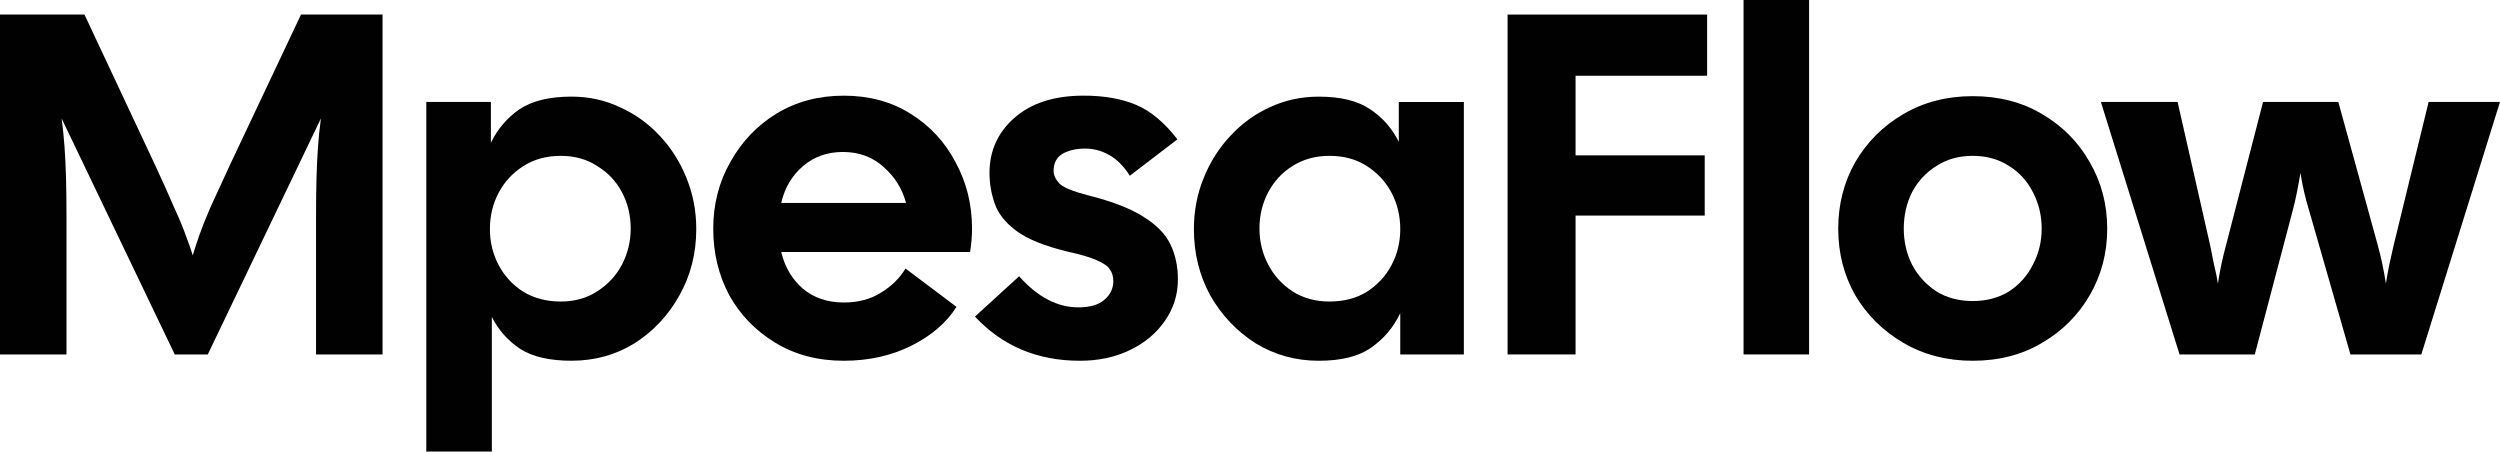 <?xml version="1.0" encoding="UTF-8" standalone="no"?>
<!-- Created with Inkscape (http://www.inkscape.org/) -->

<svg
   width="149.858mm"
   height="27.067mm"
   viewBox="0 0 149.858 27.067"
   version="1.1"
   id="svg5"
   xmlns:inkscape="http://www.inkscape.org/namespaces/inkscape"
   xmlns:sodipodi="http://sodipodi.sourceforge.net/DTD/sodipodi-0.dtd"
   xmlns="http://www.w3.org/2000/svg"
   xmlns:svg="http://www.w3.org/2000/svg">
  <sodipodi:namedview
     id="namedview7"
     pagecolor="#ffffff"
     bordercolor="#000000"
     borderopacity="0.25"
     inkscape:showpageshadow="2"
     inkscape:pageopacity="0.0"
     inkscape:pagecheckerboard="0"
     inkscape:deskcolor="#d1d1d1"
     inkscape:document-units="mm"
     showgrid="false" />
  <defs
     id="defs2" />
  <g
     inkscape:label="Layer 1"
     inkscape:groupmode="layer"
     id="layer1"
     transform="translate(-243.076,-131.839)">
    <g
       aria-label="MpesaFlow"
       id="text348"
       style="font-size:29.104px;font-family:'Cal Sans';-inkscape-font-specification:'Cal Sans, Normal';fill:#010101;stroke-width:0.265">
      <path
         d="m 243.076,153.085 v -20.373 h 5.064 l 4.22,8.993 q 0.728,1.572 1.164,2.59 0.466,1.019 0.699,1.688 0.262,0.669 0.407,1.164 0.146,-0.495 0.378,-1.164 0.233,-0.669 0.669,-1.688 0.466,-1.019 1.193,-2.59 l 4.249,-8.993 h 4.889 v 20.373 h -3.987 v -8.236 q 0,-1.397 0.029,-2.387 0.029,-0.99 0.087,-1.804 0.058,-0.844 0.175,-1.717 l -6.781,14.145 h -1.979 l -6.781,-14.145 q 0.116,0.873 0.175,1.717 0.058,0.815 0.087,1.804 0.029,0.99 0.029,2.387 v 8.236 z"
         id="path904" />
      <path
         d="m 268.63,158.906 v -20.955 h 3.871 v 2.445 q 0.611,-1.251 1.717,-2.008 1.135,-0.757 3.114,-0.757 1.572,0 2.91,0.64 1.368,0.611 2.387,1.717 1.019,1.077 1.601,2.532 0.582,1.426 0.582,3.056 0,2.183 -1.019,3.987 -0.99,1.775 -2.678,2.852 -1.688,1.048 -3.784,1.048 -1.95,0 -3.056,-0.699 -1.106,-0.728 -1.717,-1.921 v 8.062 z m 8.062,-8.993 q 1.251,0 2.183,-0.611 0.96,-0.611 1.484,-1.601 0.524,-1.019 0.524,-2.154 0,-1.193 -0.524,-2.183 -0.524,-0.99 -1.484,-1.572 -0.931,-0.611 -2.183,-0.611 -1.281,0 -2.241,0.611 -0.96,0.611 -1.484,1.601 -0.524,0.99 -0.524,2.183 0,1.164 0.524,2.154 0.524,0.99 1.484,1.601 0.96,0.582 2.241,0.582 z"
         id="path906" />
      <path
         d="m 293.659,153.464 q -2.328,0 -4.104,-1.077 -1.775,-1.077 -2.765,-2.852 -0.96,-1.804 -0.96,-3.987 0,-2.183 1.019,-3.987 1.019,-1.834 2.765,-2.91 1.775,-1.077 4.045,-1.077 2.27,0 3.987,1.077 1.746,1.077 2.707,2.91 0.99,1.804 0.99,3.987 0,0.32 -0.029,0.669 -0.029,0.349 -0.087,0.728 h -11.322 q 0.32,1.339 1.281,2.183 0.99,0.844 2.474,0.844 1.281,0 2.212,-0.582 0.96,-0.582 1.484,-1.455 l 3.056,2.299 q -0.902,1.426 -2.707,2.328 -1.804,0.902 -4.045,0.902 z m -0.058,-12.515 q -1.397,0 -2.387,0.844 -0.99,0.844 -1.31,2.212 h 7.48 q -0.32,-1.251 -1.339,-2.154 -0.99,-0.902 -2.445,-0.902 z"
         id="path908" />
      <path
         d="m 307.804,153.464 q -3.813,0 -6.287,-2.648 l 2.648,-2.416 q 1.659,1.863 3.551,1.863 1.019,0 1.543,-0.437 0.553,-0.466 0.553,-1.135 0,-0.407 -0.204,-0.699 -0.175,-0.291 -0.786,-0.553 -0.582,-0.262 -1.775,-0.524 -2.037,-0.495 -3.027,-1.222 -0.99,-0.728 -1.31,-1.63 -0.32,-0.902 -0.32,-1.863 0,-1.979 1.484,-3.289 1.513,-1.339 4.162,-1.339 1.834,0 3.143,0.553 1.31,0.553 2.474,2.066 l -2.852,2.183 q -0.553,-0.873 -1.251,-1.251 -0.669,-0.378 -1.426,-0.378 -0.815,0 -1.368,0.32 -0.524,0.32 -0.524,1.019 0,0.378 0.349,0.757 0.349,0.349 1.688,0.699 2.212,0.553 3.376,1.31 1.164,0.728 1.601,1.659 0.437,0.931 0.437,2.066 0,1.397 -0.786,2.503 -0.757,1.106 -2.095,1.746 -1.31,0.64 -2.998,0.64 z"
         id="path910" />
      <path
         d="m 322.123,153.464 q -2.066,0 -3.784,-1.048 -1.688,-1.077 -2.707,-2.852 -0.99,-1.804 -0.99,-3.987 0,-1.63 0.582,-3.056 0.582,-1.455 1.601,-2.532 1.019,-1.106 2.357,-1.717 1.368,-0.64 2.94,-0.64 1.979,0 3.085,0.757 1.106,0.728 1.717,1.95 v -2.387 h 3.9 v 15.134 h -3.813 v -2.474 q -0.611,1.281 -1.746,2.066 -1.106,0.786 -3.143,0.786 z m 0.64,-3.551 q 1.31,0 2.241,-0.582 0.96,-0.611 1.484,-1.601 0.524,-0.99 0.524,-2.154 0,-1.193 -0.524,-2.183 -0.524,-0.99 -1.484,-1.601 -0.931,-0.611 -2.241,-0.611 -1.251,0 -2.212,0.611 -0.931,0.582 -1.455,1.572 -0.524,0.99 -0.524,2.183 0,1.135 0.524,2.154 0.524,0.99 1.455,1.601 0.96,0.611 2.212,0.611 z"
         id="path912" />
      <path
         d="m 333.445,153.085 v -20.373 h 11.962 v 3.667 h -7.887 v 4.773 h 7.742 v 3.609 h -7.742 v 8.324 z"
         id="path914" />
      <path
         d="m 347.59,153.085 v -21.246 h 3.929 v 21.246 z"
         id="path916" />
      <path
         d="m 361.327,153.464 q -2.328,0 -4.162,-1.077 -1.834,-1.077 -2.881,-2.852 -1.019,-1.804 -1.019,-3.987 0,-2.183 1.019,-3.987 1.048,-1.804 2.881,-2.881 1.834,-1.077 4.162,-1.077 2.357,0 4.162,1.077 1.834,1.077 2.852,2.881 1.048,1.804 1.048,3.987 0,2.183 -1.048,3.987 -1.019,1.775 -2.852,2.852 -1.804,1.077 -4.162,1.077 z m 0,-3.58 q 1.251,0 2.183,-0.582 0.931,-0.611 1.426,-1.601 0.524,-0.99 0.524,-2.154 0,-1.193 -0.524,-2.183 -0.495,-0.99 -1.426,-1.572 -0.931,-0.611 -2.183,-0.611 -1.251,0 -2.183,0.611 -0.931,0.582 -1.455,1.572 -0.495,0.99 -0.495,2.183 0,1.164 0.495,2.154 0.524,0.99 1.455,1.601 0.931,0.582 2.183,0.582 z"
         id="path918" />
      <path
         d="m 373.725,153.085 -4.715,-15.134 h 4.598 l 1.95,8.586 q 0.116,0.553 0.233,1.164 0.146,0.582 0.233,1.135 0.175,-1.164 0.495,-2.328 l 2.212,-8.557 h 4.511 l 2.357,8.557 q 0.32,1.164 0.495,2.328 0.087,-0.553 0.204,-1.135 0.146,-0.611 0.262,-1.164 l 2.095,-8.586 h 4.278 l -4.715,15.134 h -4.249 l -2.474,-8.615 q -0.349,-1.135 -0.524,-2.27 -0.087,0.553 -0.204,1.135 -0.116,0.582 -0.262,1.135 l -2.27,8.615 z"
         id="path920" />
    </g>
  </g>
</svg>

